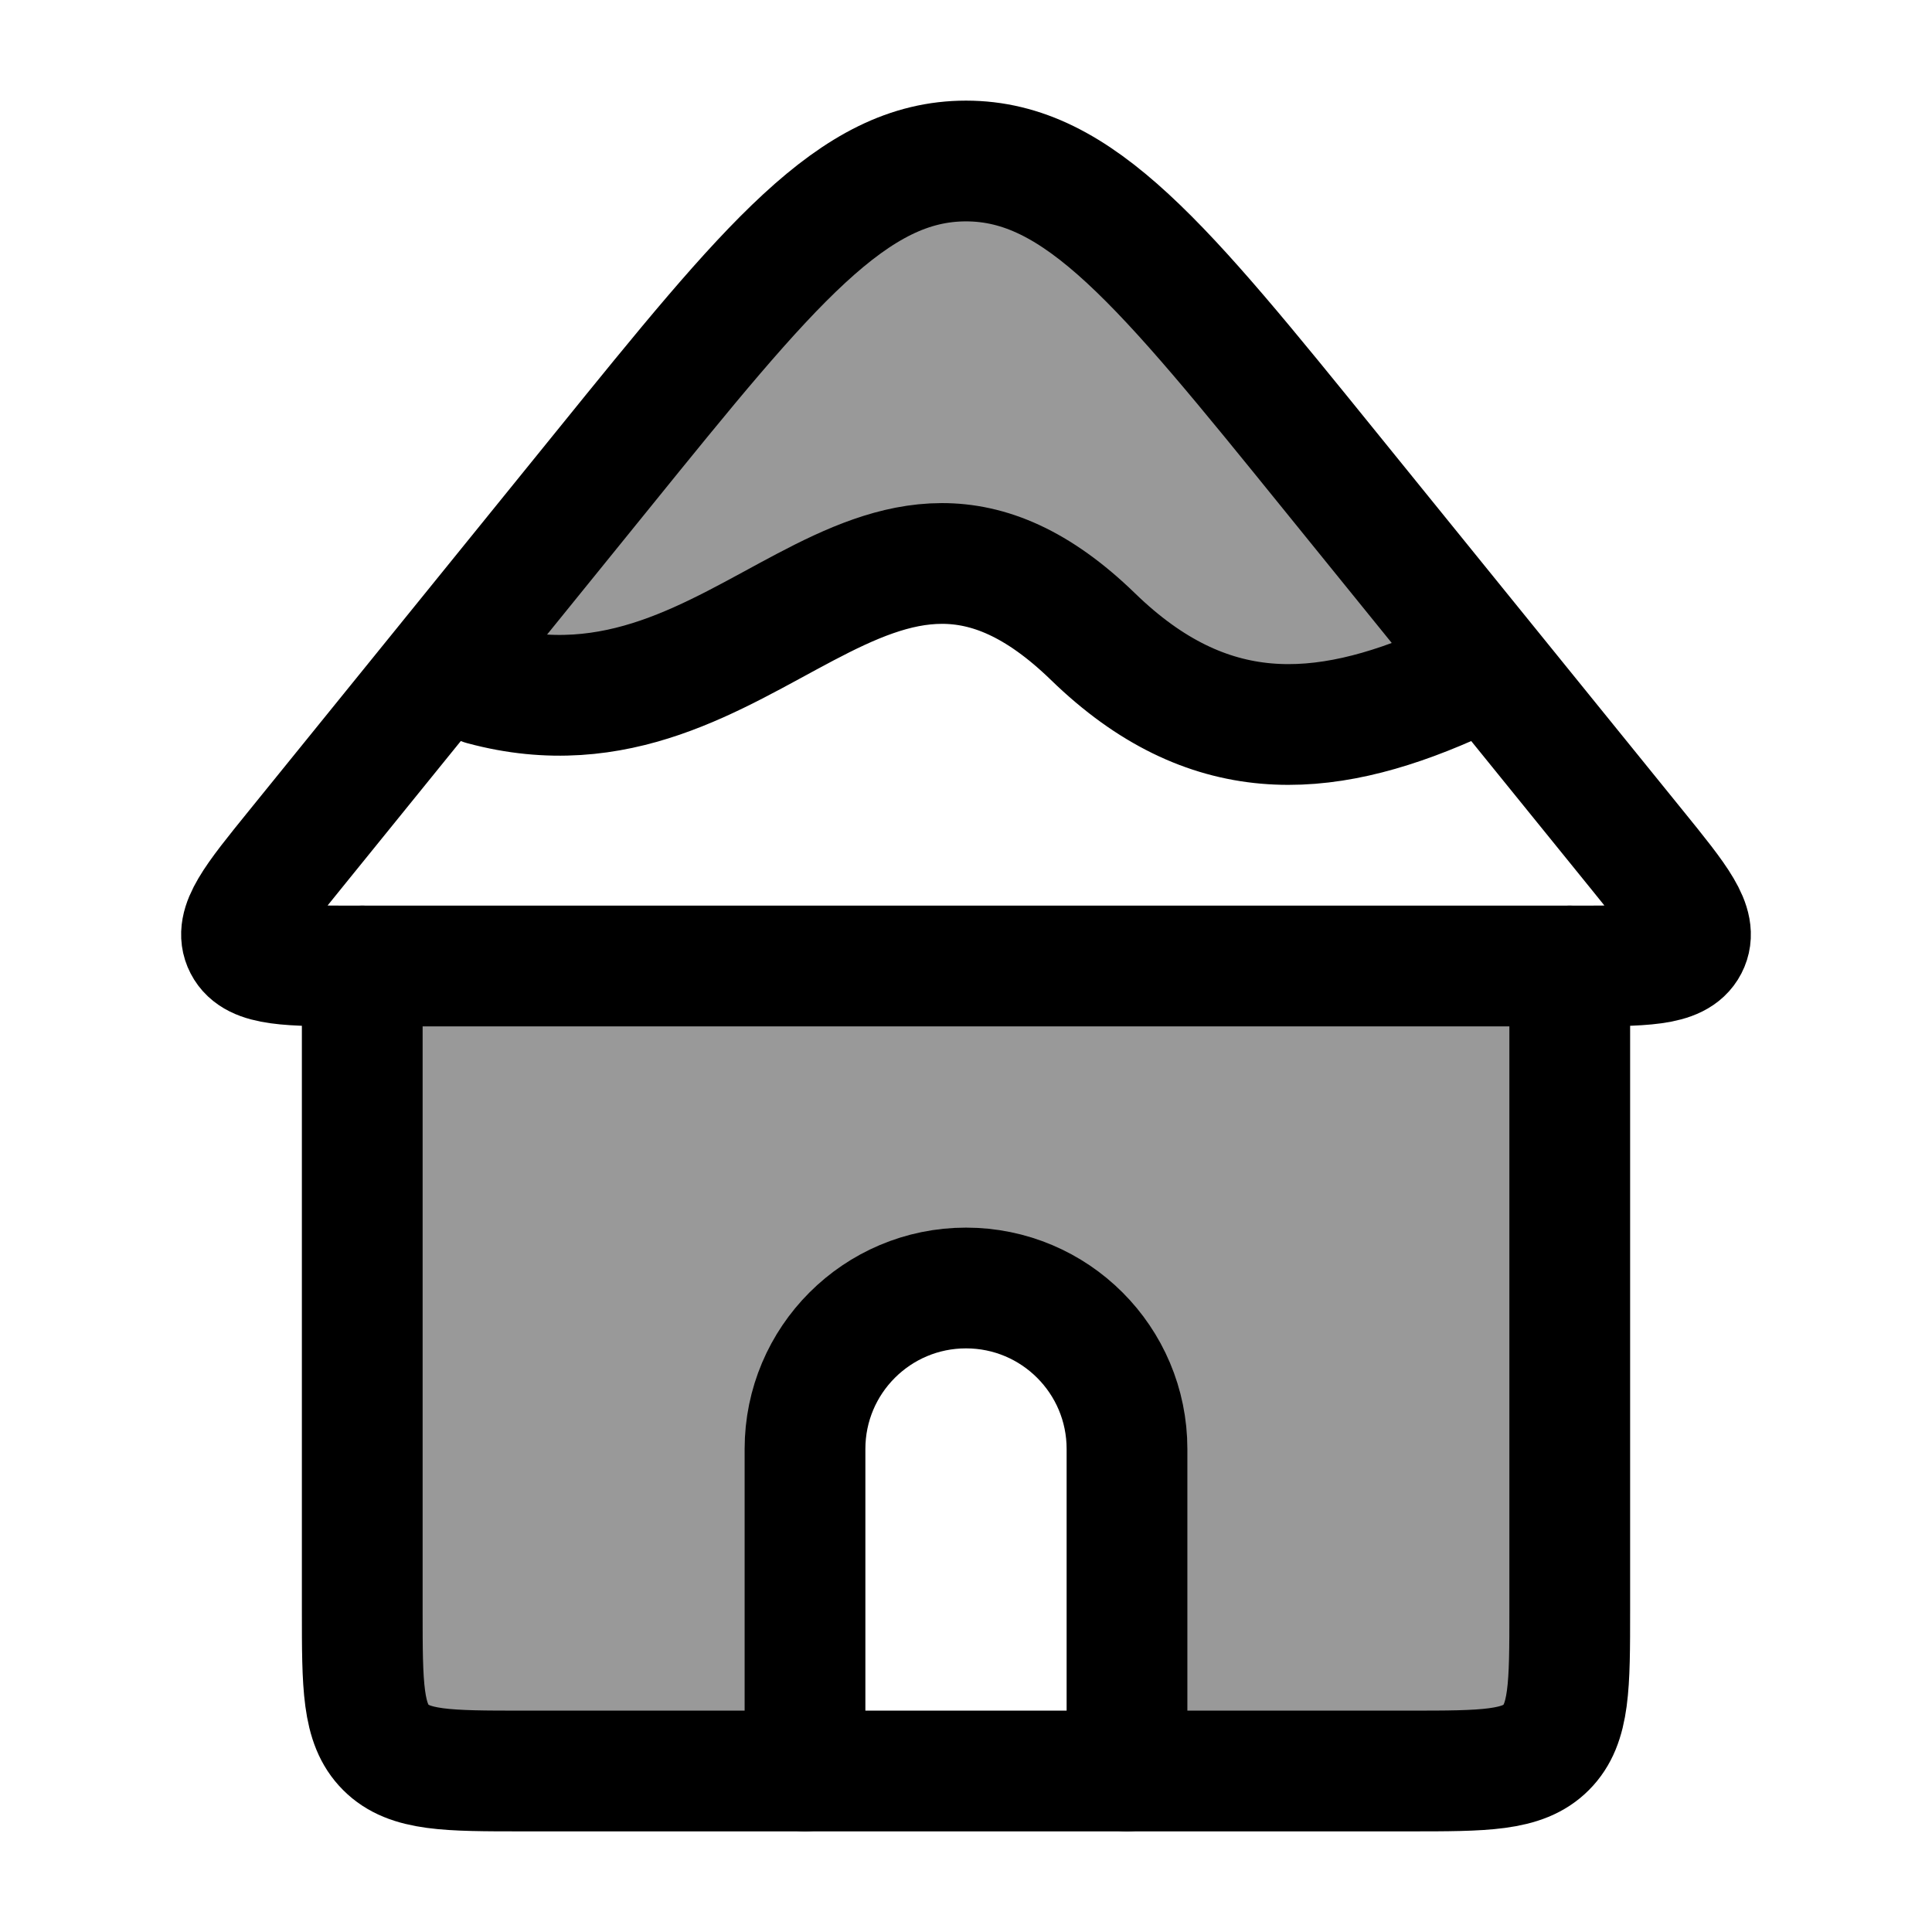 <svg width="24" height="24" viewBox="0 0 24 24" fill="none" xmlns="http://www.w3.org/2000/svg">
    <path opacity="0.4" d="M5 8.508C8.883 9.407 10.625 5.231 13.843 7.91C15.5 9.29 17.153 9.205 19 8.508L12 2L5 8.508Z" fill="currentColor"/>
    <path opacity="0.4" d="M10 22L6.5 22C5.557 22 5.086 22 4.793 21.707C4.5 21.414 4.5 20.943 4.5 20V12H19.5L19.5 20C19.5 20.943 19.5 21.414 19.207 21.707C18.914 22 18.443 22 17.5 22H14V18C14 16.895 13.105 16 12 16C10.896 16 10 16.895 10 18V22Z" fill="currentColor"/>
    <path d="M3.672 10.547L7.48 5.847C9.557 3.282 10.596 2 12 2C13.404 2 14.443 3.282 16.52 5.847L20.328 10.547C20.841 11.18 21.097 11.496 20.966 11.748C20.836 12 20.415 12 19.575 12H4.425C3.585 12 3.164 12 3.034 11.748C2.903 11.496 3.159 11.18 3.672 10.547Z" stroke="currentColor" stroke-width="1.5" stroke-linecap="round" stroke-linejoin="round"/>
    <path d="M6 8.508C9.328 9.407 10.821 5.231 13.579 7.91C15 9.29 16.416 9.205 18 8.508" stroke="currentColor" stroke-width="1.5" stroke-linecap="round"/>
    <path d="M10 22V18C10 16.895 10.896 16 12 16C13.105 16 14 16.895 14 18V22" stroke="currentColor" stroke-width="1.5" stroke-linecap="round" stroke-linejoin="round"/>
    <path d="M19.5 12L19.5 20C19.5 20.943 19.5 21.414 19.207 21.707C18.915 22 18.443 22 17.5 22L6.5 22C5.557 22 5.086 22 4.793 21.707C4.5 21.414 4.5 20.943 4.5 20L4.5 12" stroke="currentColor" stroke-width="1.5" stroke-linecap="round" stroke-linejoin="round"/>
</svg>
